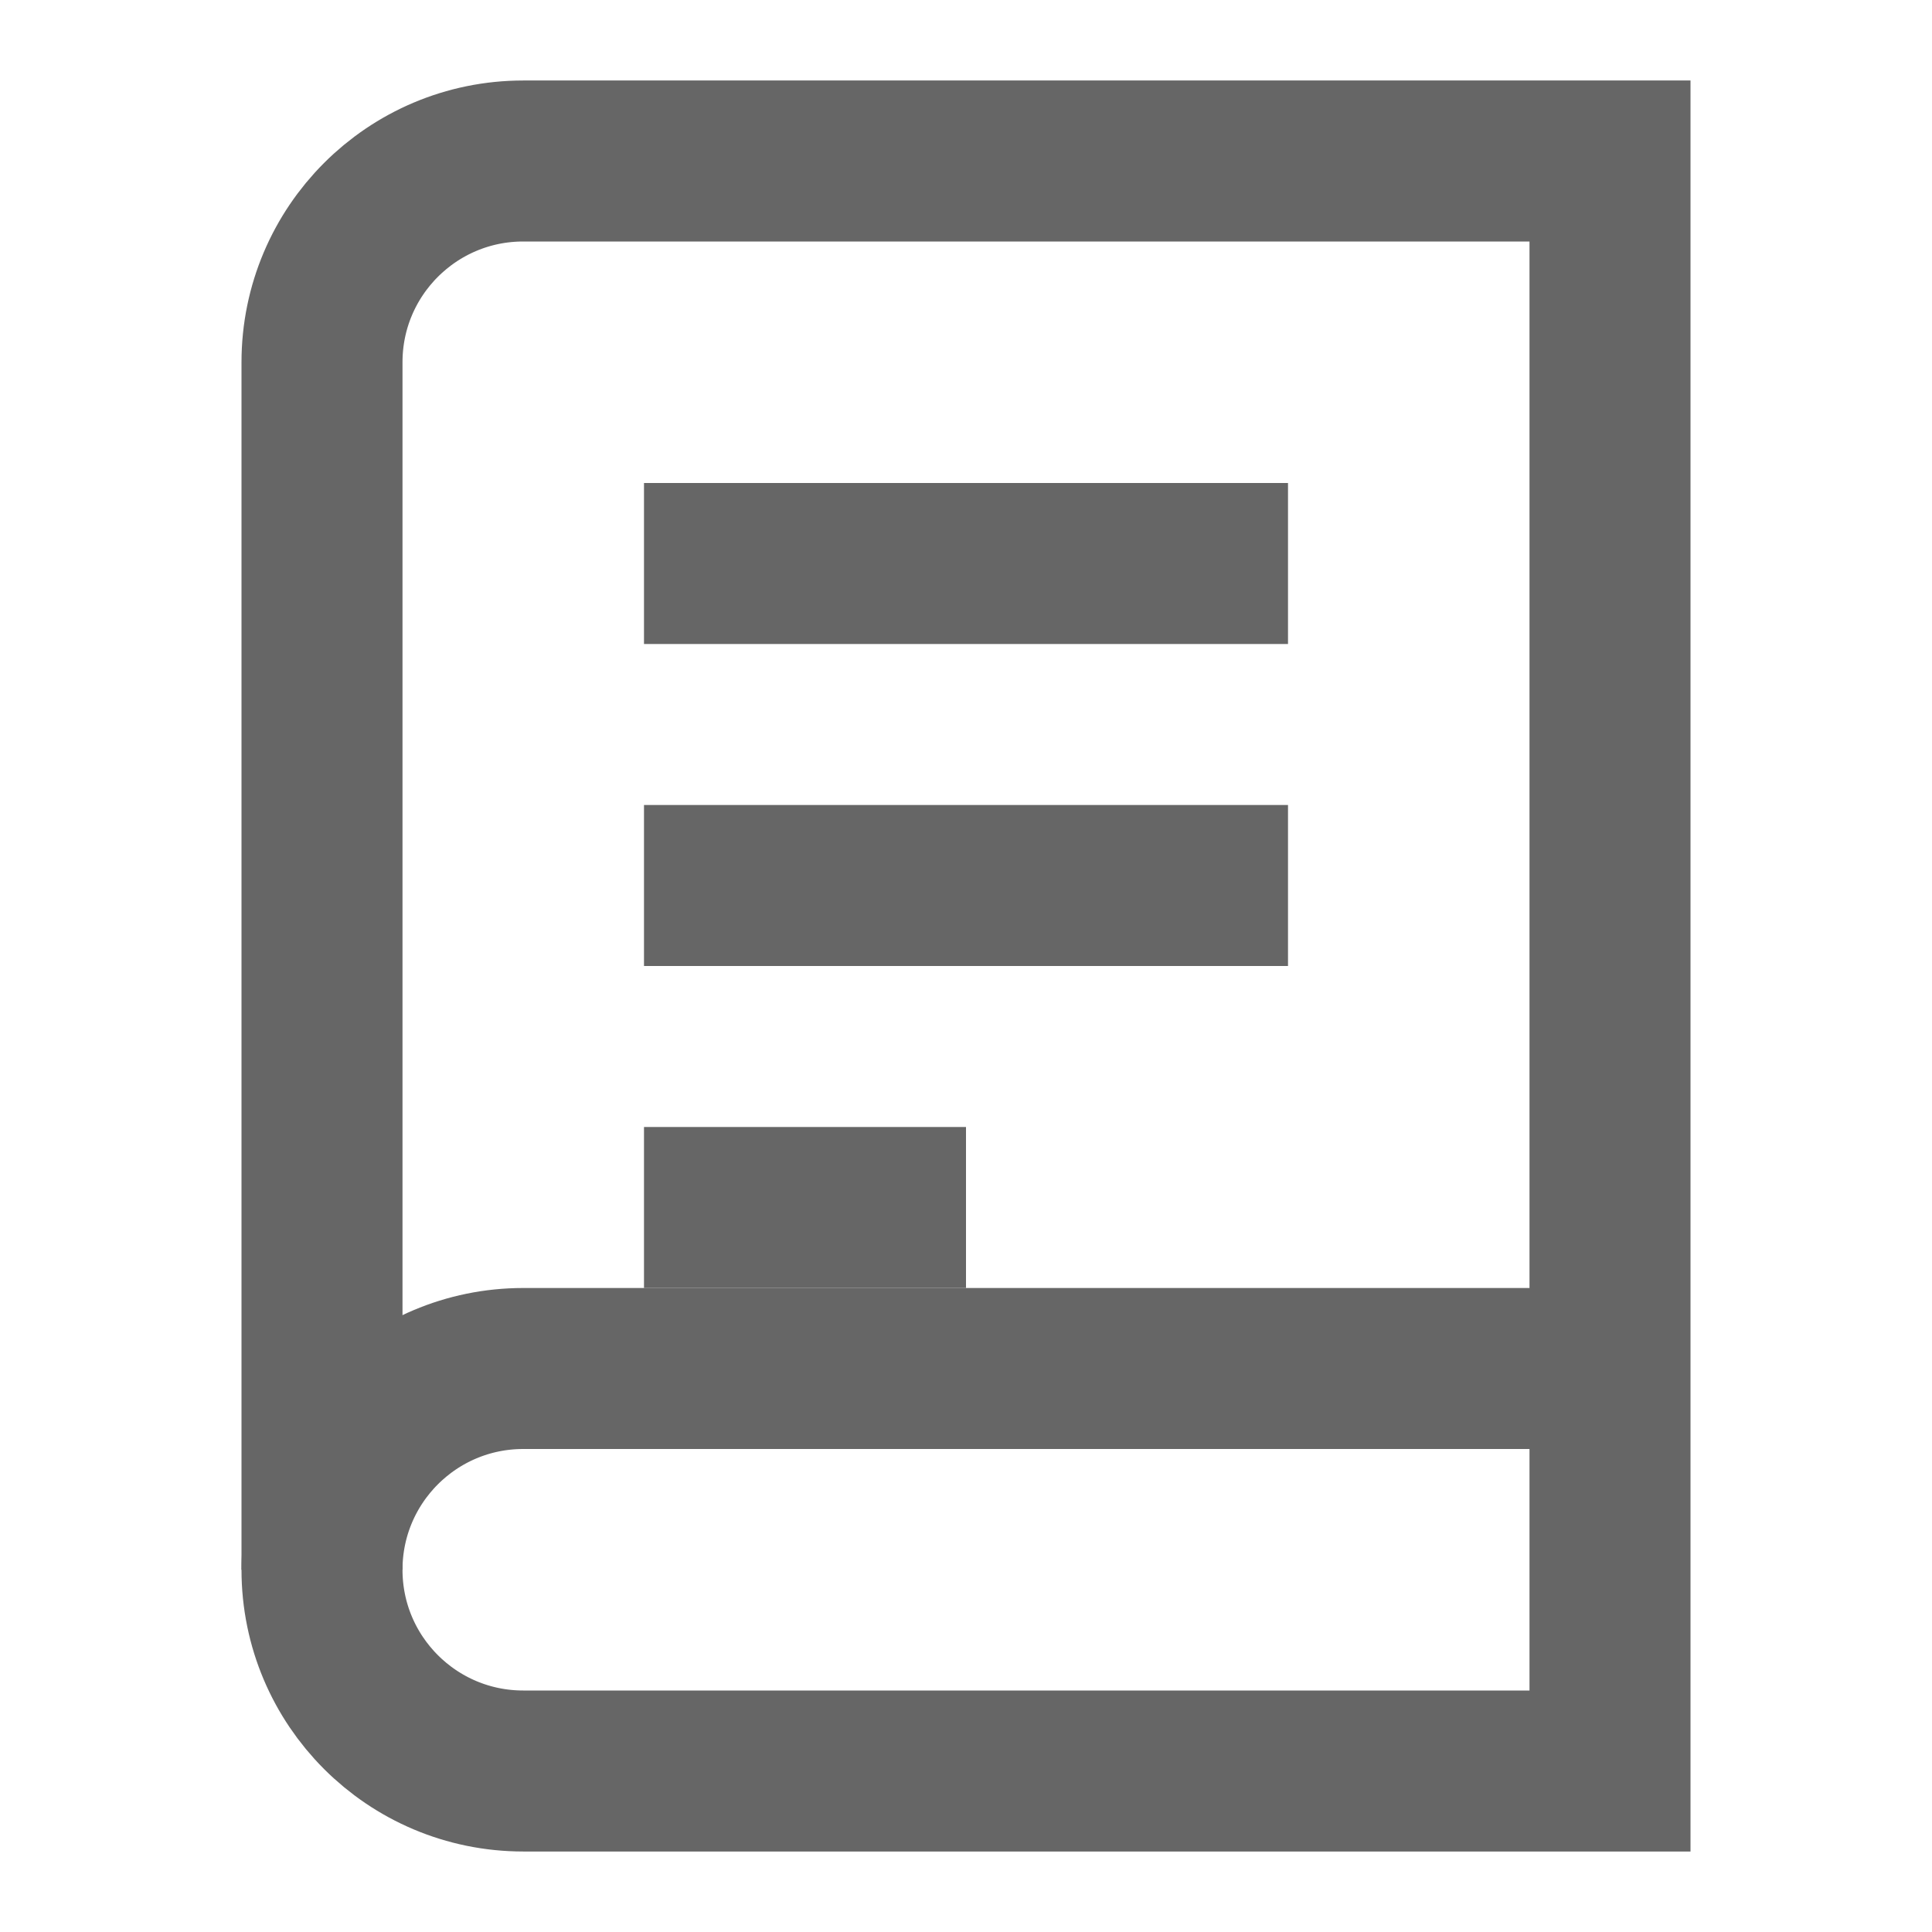 <svg width="24" height="24" viewBox="0 0 24 24" fill="none" xmlns="http://www.w3.org/2000/svg">
<path d="M4 19.5C4 18.119 5.119 17 6.5 17H20" stroke="#666666" stroke-width="2"/>
<path d="M6.5 2H20V22H6.5C5.119 22 4 20.881 4 19.5V4.5C4 3.119 5.119 2 6.5 2Z" stroke="#666666" stroke-width="2"/>
<path d="M8 7H16" stroke="#666666" stroke-width="2"/>
<path d="M8 11H16" stroke="#666666" stroke-width="2"/>
<path d="M8 15H12" stroke="#666666" stroke-width="2"/>
</svg>
